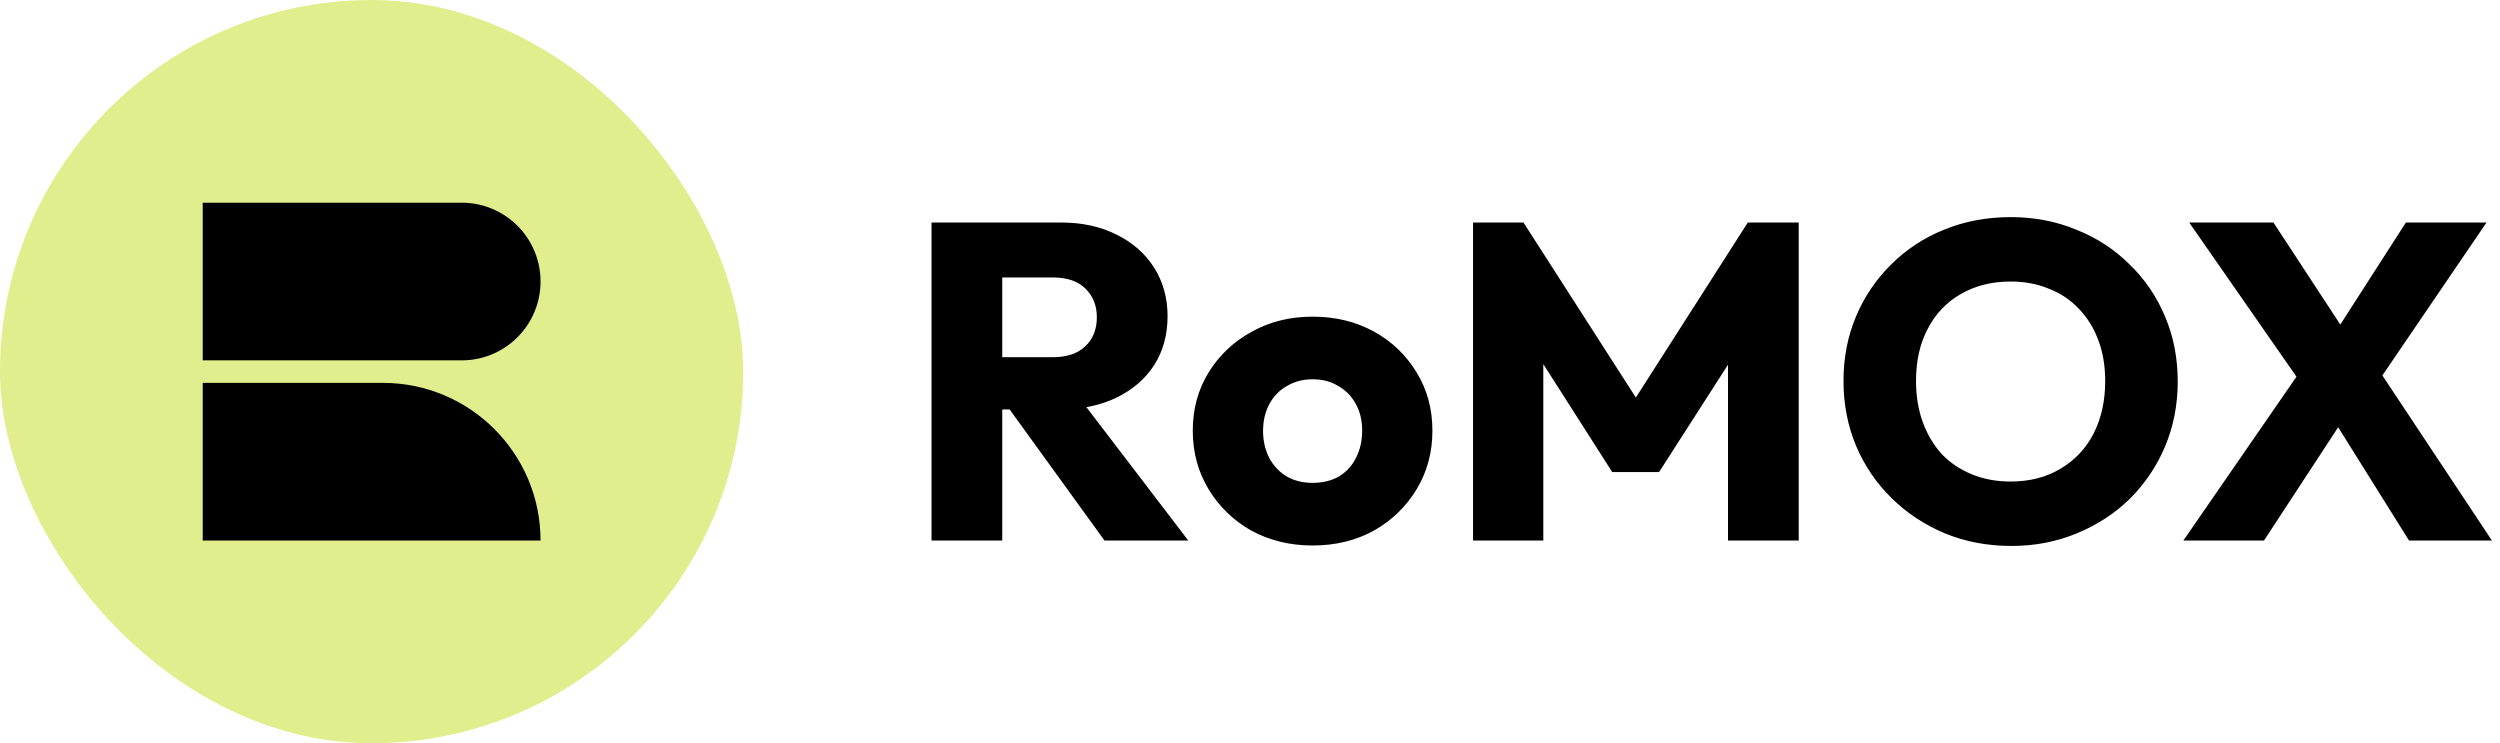 <svg width="111" height="33" viewBox="0 0 111 33" fill="none" xmlns="http://www.w3.org/2000/svg">
<path d="M43.76 18.18V15.86H46.74C47.367 15.86 47.847 15.7 48.18 15.38C48.527 15.06 48.7 14.627 48.7 14.08C48.7 13.573 48.533 13.153 48.2 12.82C47.867 12.487 47.387 12.32 46.76 12.32H43.76V9.88H47.12C48.053 9.88 48.873 10.06 49.58 10.42C50.287 10.767 50.84 11.253 51.24 11.88C51.64 12.507 51.84 13.227 51.84 14.04C51.84 14.867 51.64 15.593 51.24 16.22C50.84 16.833 50.28 17.313 49.56 17.66C48.84 18.007 47.993 18.18 47.02 18.18H43.76ZM41.36 24V9.88H44.5V24H41.36ZM49.04 24L44.64 17.92L47.52 17.14L52.76 24H49.04ZM58.279 24.22C57.279 24.22 56.373 24 55.559 23.56C54.76 23.107 54.126 22.493 53.66 21.72C53.193 20.947 52.959 20.08 52.959 19.12C52.959 18.16 53.193 17.3 53.66 16.54C54.126 15.78 54.76 15.18 55.559 14.74C56.359 14.287 57.266 14.06 58.279 14.06C59.293 14.06 60.2 14.28 60.999 14.72C61.8 15.16 62.433 15.767 62.9 16.54C63.366 17.3 63.599 18.16 63.599 19.12C63.599 20.08 63.366 20.947 62.9 21.72C62.433 22.493 61.8 23.107 60.999 23.56C60.2 24 59.293 24.22 58.279 24.22ZM58.279 21.44C58.719 21.44 59.106 21.347 59.44 21.16C59.773 20.96 60.026 20.687 60.2 20.34C60.386 19.98 60.48 19.573 60.48 19.12C60.48 18.667 60.386 18.273 60.2 17.94C60.013 17.593 59.753 17.327 59.419 17.14C59.099 16.94 58.719 16.84 58.279 16.84C57.853 16.84 57.473 16.94 57.139 17.14C56.806 17.327 56.546 17.593 56.359 17.94C56.173 18.287 56.08 18.687 56.08 19.14C56.08 19.58 56.173 19.98 56.359 20.34C56.546 20.687 56.806 20.96 57.139 21.16C57.473 21.347 57.853 21.44 58.279 21.44ZM65.403 24V9.88H67.643L73.203 18.54H72.063L77.603 9.88H79.863V24H76.723V15.18L77.283 15.32L73.663 20.96H71.583L67.983 15.32L68.523 15.18V24H65.403ZM89.311 24.24C88.244 24.24 87.258 24.053 86.351 23.68C85.458 23.307 84.671 22.787 83.991 22.12C83.311 21.453 82.784 20.68 82.411 19.8C82.038 18.907 81.851 17.947 81.851 16.92C81.851 15.88 82.038 14.92 82.411 14.04C82.784 13.16 83.304 12.393 83.971 11.74C84.638 11.073 85.418 10.56 86.311 10.2C87.218 9.827 88.204 9.64 89.271 9.64C90.324 9.64 91.298 9.827 92.191 10.2C93.098 10.56 93.884 11.073 94.551 11.74C95.231 12.393 95.758 13.167 96.131 14.06C96.504 14.94 96.691 15.9 96.691 16.94C96.691 17.967 96.504 18.927 96.131 19.82C95.758 20.7 95.238 21.473 94.571 22.14C93.904 22.793 93.118 23.307 92.211 23.68C91.318 24.053 90.351 24.24 89.311 24.24ZM89.271 21.38C90.111 21.38 90.844 21.193 91.471 20.82C92.111 20.447 92.604 19.927 92.951 19.26C93.298 18.58 93.471 17.8 93.471 16.92C93.471 16.253 93.371 15.653 93.171 15.12C92.971 14.573 92.684 14.107 92.311 13.72C91.938 13.32 91.491 13.02 90.971 12.82C90.464 12.607 89.898 12.5 89.271 12.5C88.431 12.5 87.691 12.687 87.051 13.06C86.424 13.42 85.938 13.933 85.591 14.6C85.244 15.253 85.071 16.027 85.071 16.92C85.071 17.587 85.171 18.193 85.371 18.74C85.571 19.287 85.851 19.76 86.211 20.16C86.584 20.547 87.031 20.847 87.551 21.06C88.071 21.273 88.644 21.38 89.271 21.38ZM106.961 24L103.021 17.7H102.641L97.201 9.88H100.941L104.821 15.8H105.201L110.641 24H106.961ZM96.941 24L102.161 16.44L104.581 17.8L100.521 24H96.941ZM105.321 17.34L102.901 15.98L106.821 9.88H110.401L105.321 17.34Z" fill="black"/>
<rect width="33" height="33" rx="16.5" fill="#E0EE8D"/>
<path d="M9 9H20.5C22.433 9 24 10.567 24 12.5V12.5C24 14.433 22.433 16 20.5 16H9V9Z" fill="black"/>
<path d="M9 17H17C20.866 17 24 20.134 24 24V24H9V17Z" fill="black"/>
</svg>
